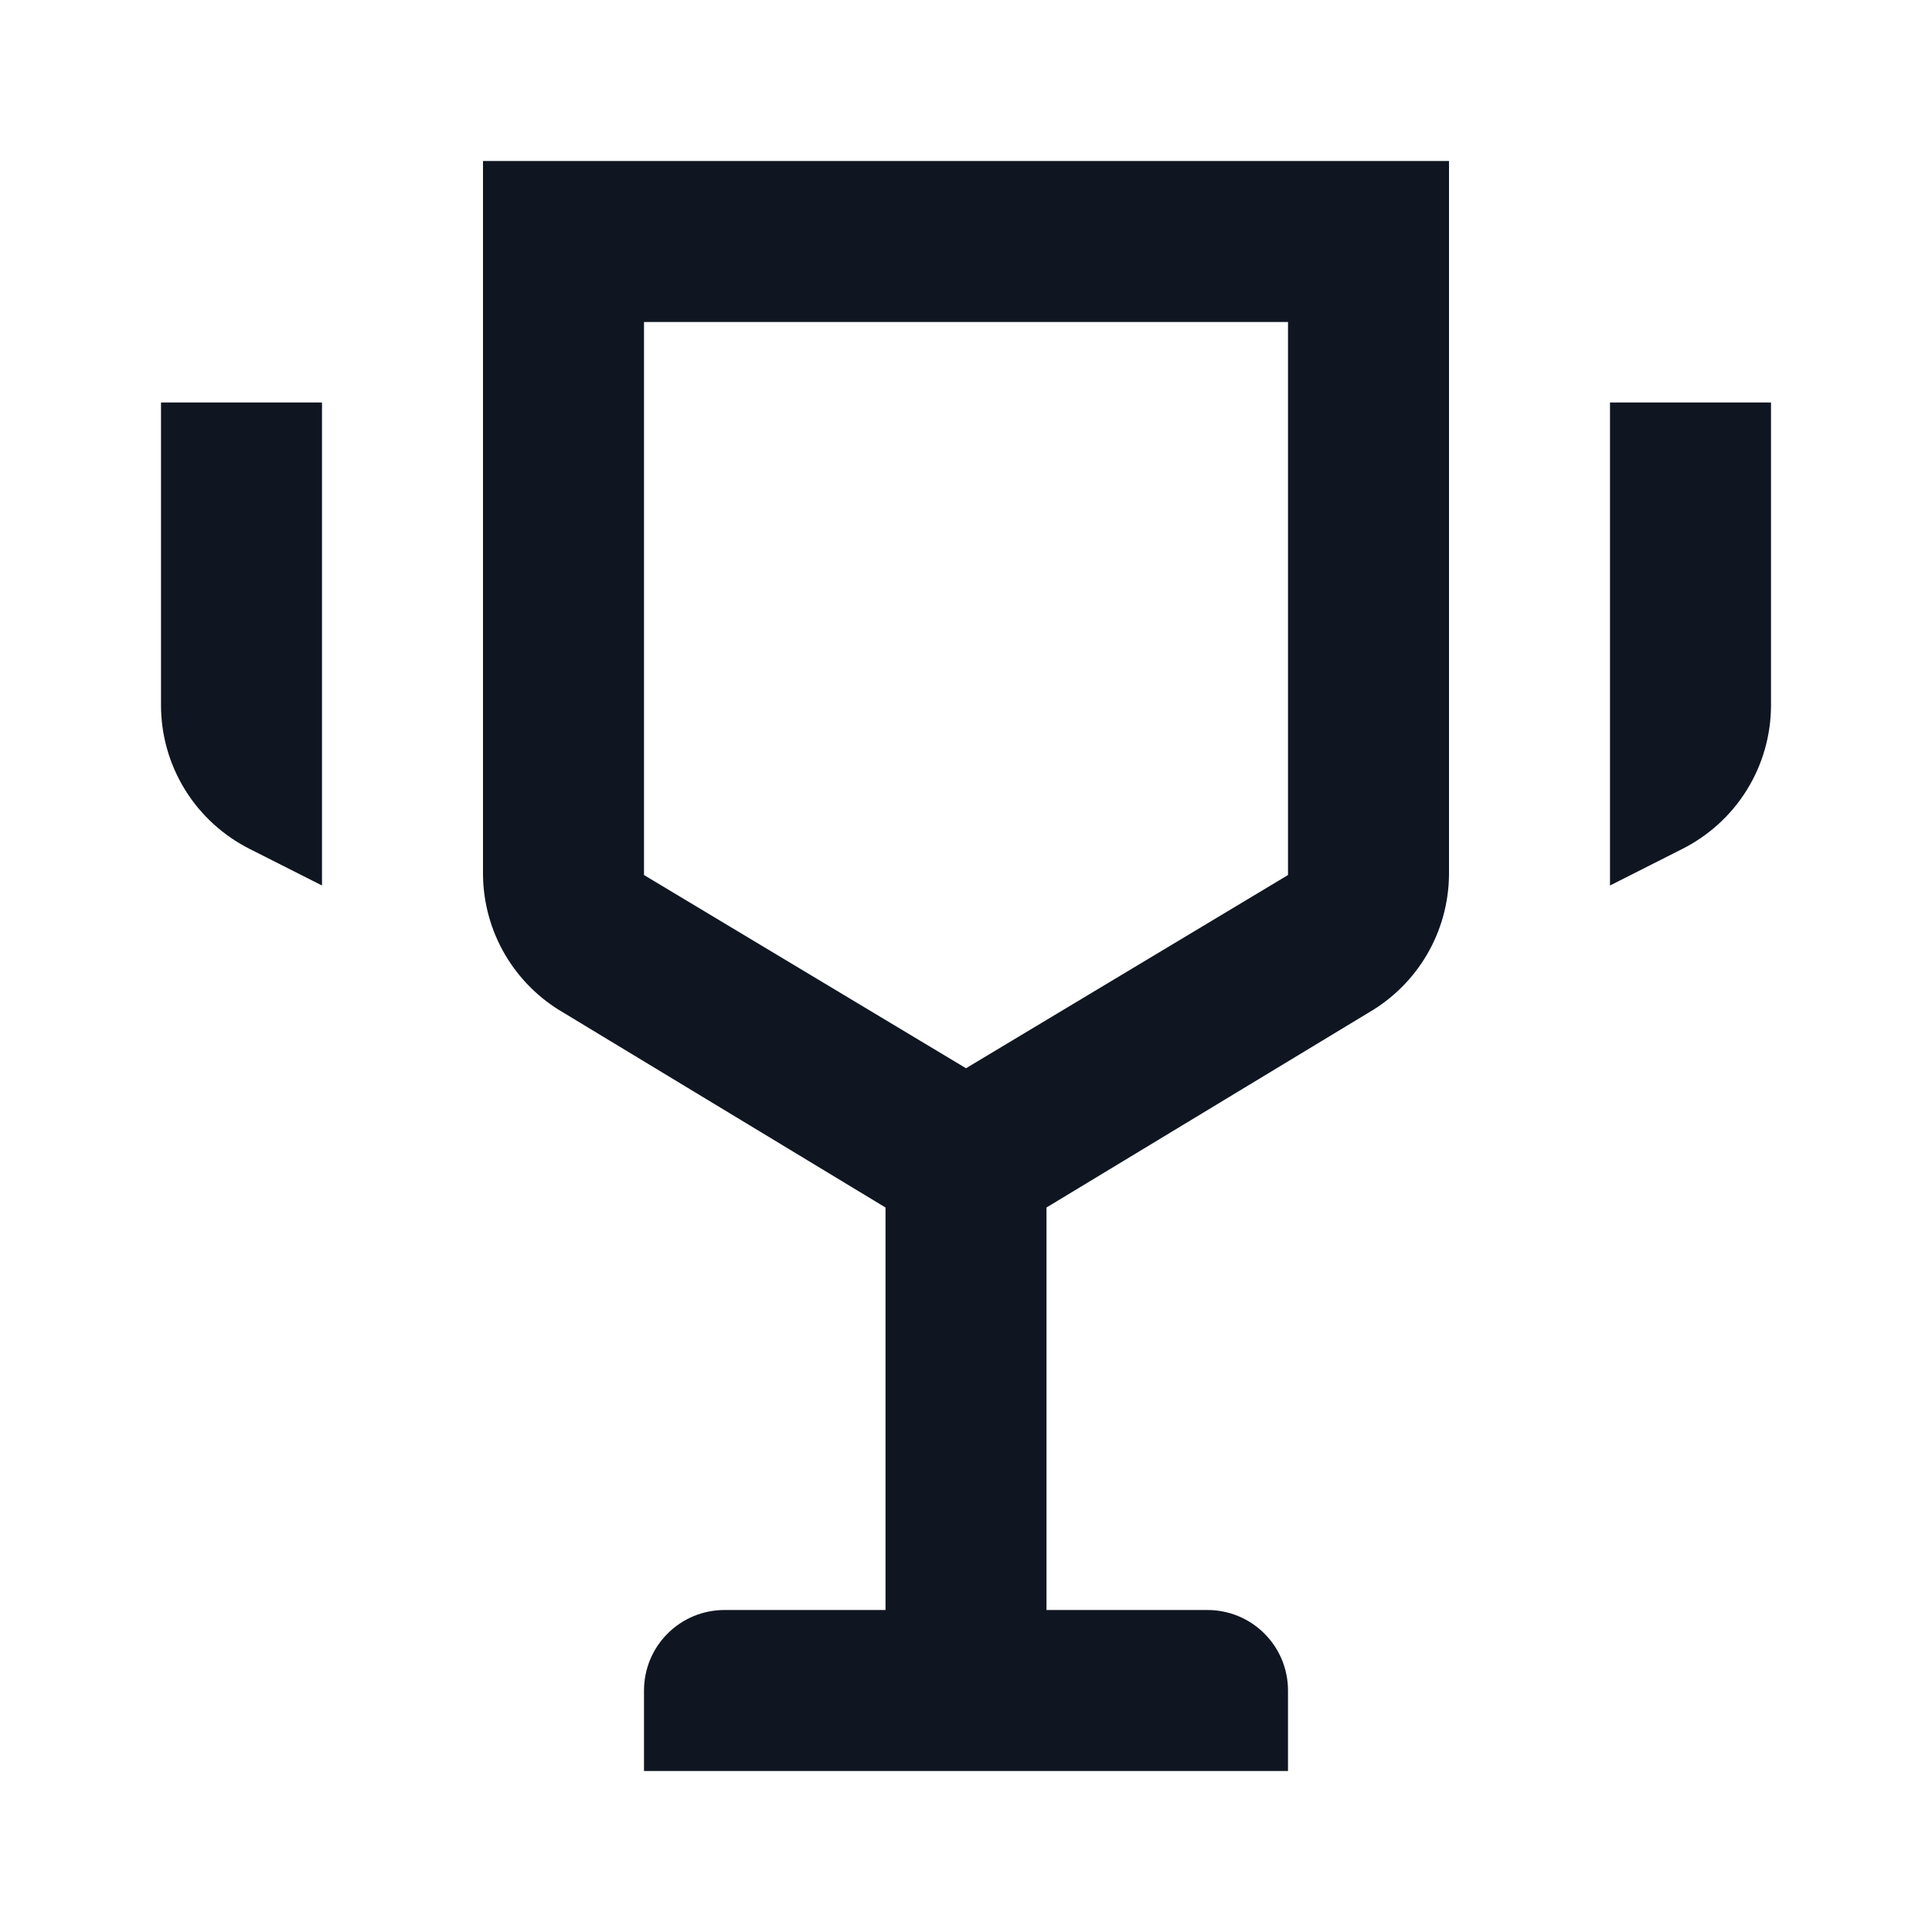 <svg width="24" height="24" viewBox="0 0 24 24" fill="none" xmlns="http://www.w3.org/2000/svg">
<path d="M20 5V11L20.89 10.55C21.223 10.384 21.504 10.129 21.7 9.813C21.896 9.497 22 9.132 22 8.76V5H20ZM6 10.87C6.004 11.217 6.098 11.558 6.273 11.857C6.449 12.157 6.699 12.406 7 12.58L11 15V20H9C8.735 20 8.48 20.105 8.293 20.293C8.105 20.48 8 20.735 8 21V22H16V21C16 20.735 15.895 20.48 15.707 20.293C15.52 20.105 15.265 20 15 20H13V15L17 12.58C17.301 12.406 17.551 12.157 17.727 11.857C17.902 11.558 17.996 11.217 18 10.87V2H6V10.87ZM8 4H16V10.87L12 13.27L8 10.87V4ZM2 8.76C2 9.132 2.104 9.497 2.3 9.813C2.496 10.129 2.777 10.384 3.11 10.55L4 11V5H2V8.76Z" fill="#0F1621"/>
</svg>
